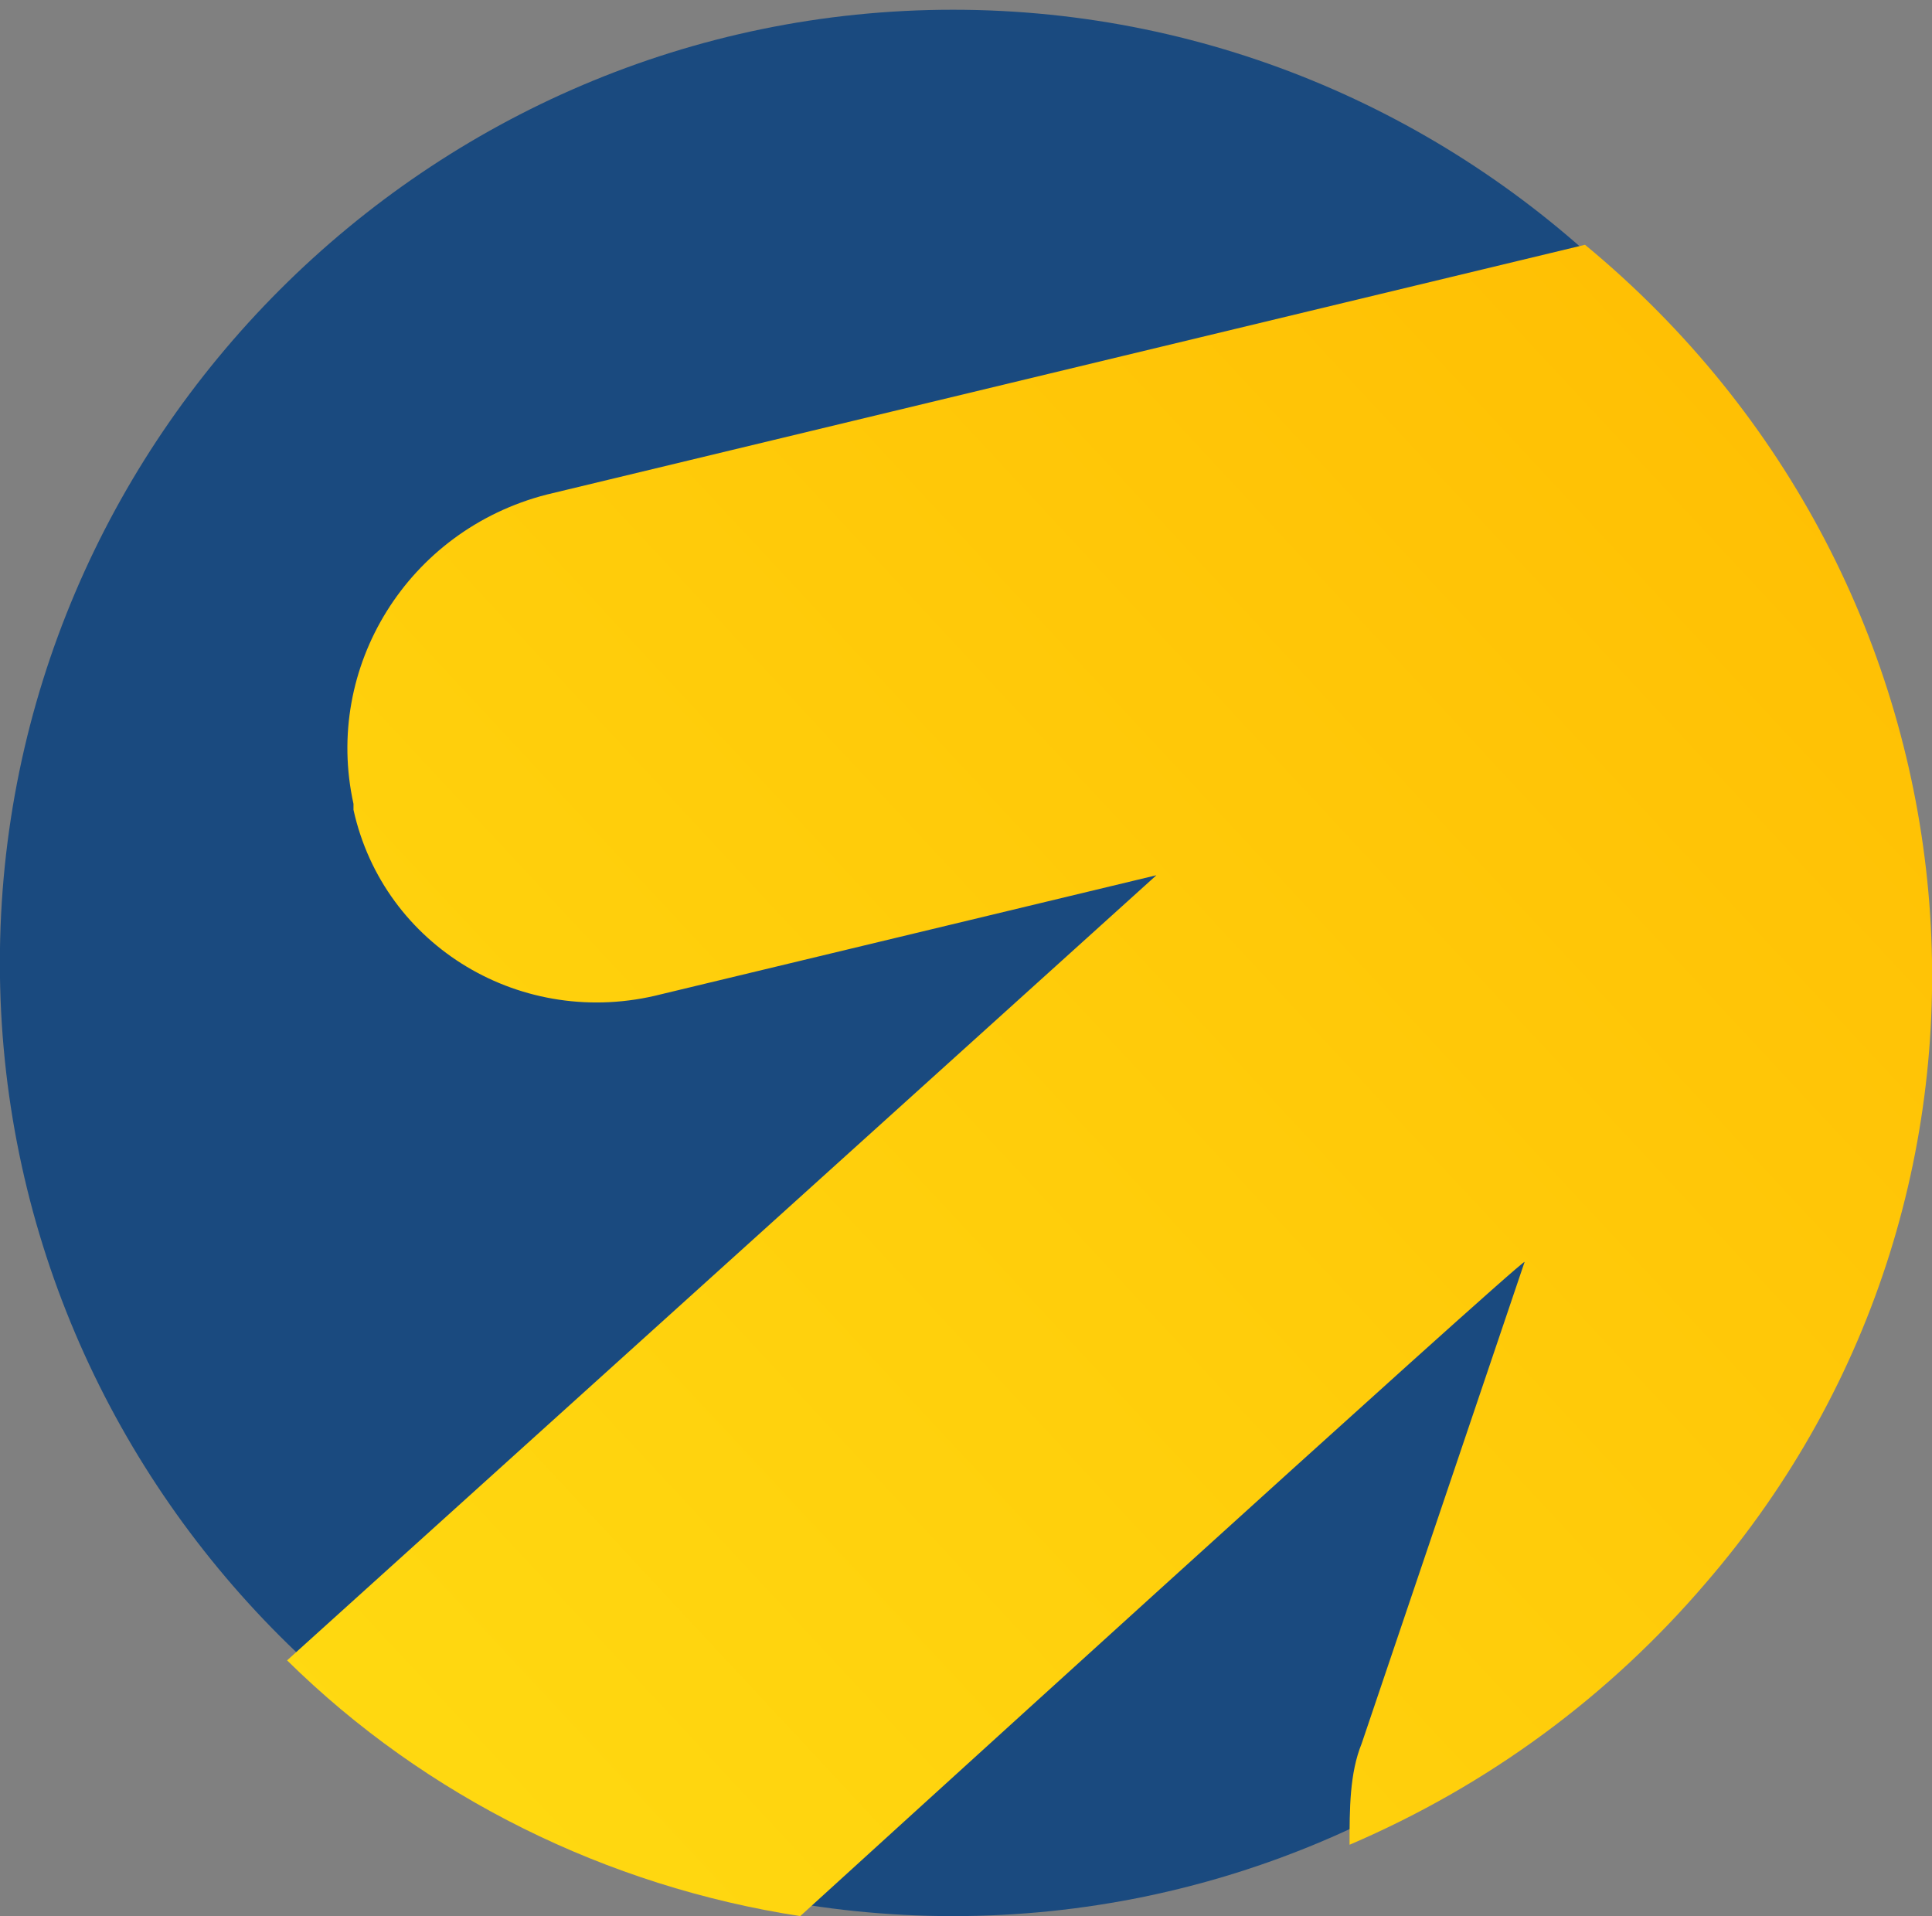 <svg width="119" height="118" viewBox="0 0 119 118" fill="none" xmlns="http://www.w3.org/2000/svg">
<rect x="0" y="0" width="119" height="118" fill="#808080" stroke="none"/>
<path d="M-0.008 59.304C-0.008 27.017 26.409 0.6 58.696 0.6C90.983 0.6 117.4 27.017 117.4 59.304C117.4 91.591 90.983 118.008 58.696 118.008C26.409 118.008 -0.008 91.591 -0.008 59.304Z" fill="#1A4A7F"/>
<path fill-rule="evenodd" clip-rule="evenodd" d="M49.289 118.008C37.39 116.177 26.235 110.682 17.683 102.257L71.227 53.904L40.737 61.23C32.185 63.428 23.633 58.3 21.773 49.874C21.773 49.874 21.773 49.874 21.773 49.508C19.914 41.083 25.12 32.658 33.672 30.46L97.627 15.075C122.911 35.955 126.257 72.952 105.063 97.495C99.114 104.455 91.677 109.949 83.125 113.613C83.125 111.415 83.125 109.217 83.869 107.385L93.908 77.714C93.536 77.714 49.289 118.008 49.289 118.008Z" fill="url(#paint0_linear_4004_363)"/>
<defs>
<linearGradient id="paint0_linear_4004_363" x1="137.867" y1="0.85" x2="-63.018" y2="187.965" gradientUnits="userSpaceOnUse">
<stop stop-color="#FFB800"/>
<stop offset="1" stop-color="#FFF11D"/>
</linearGradient>
</defs>
</svg>

